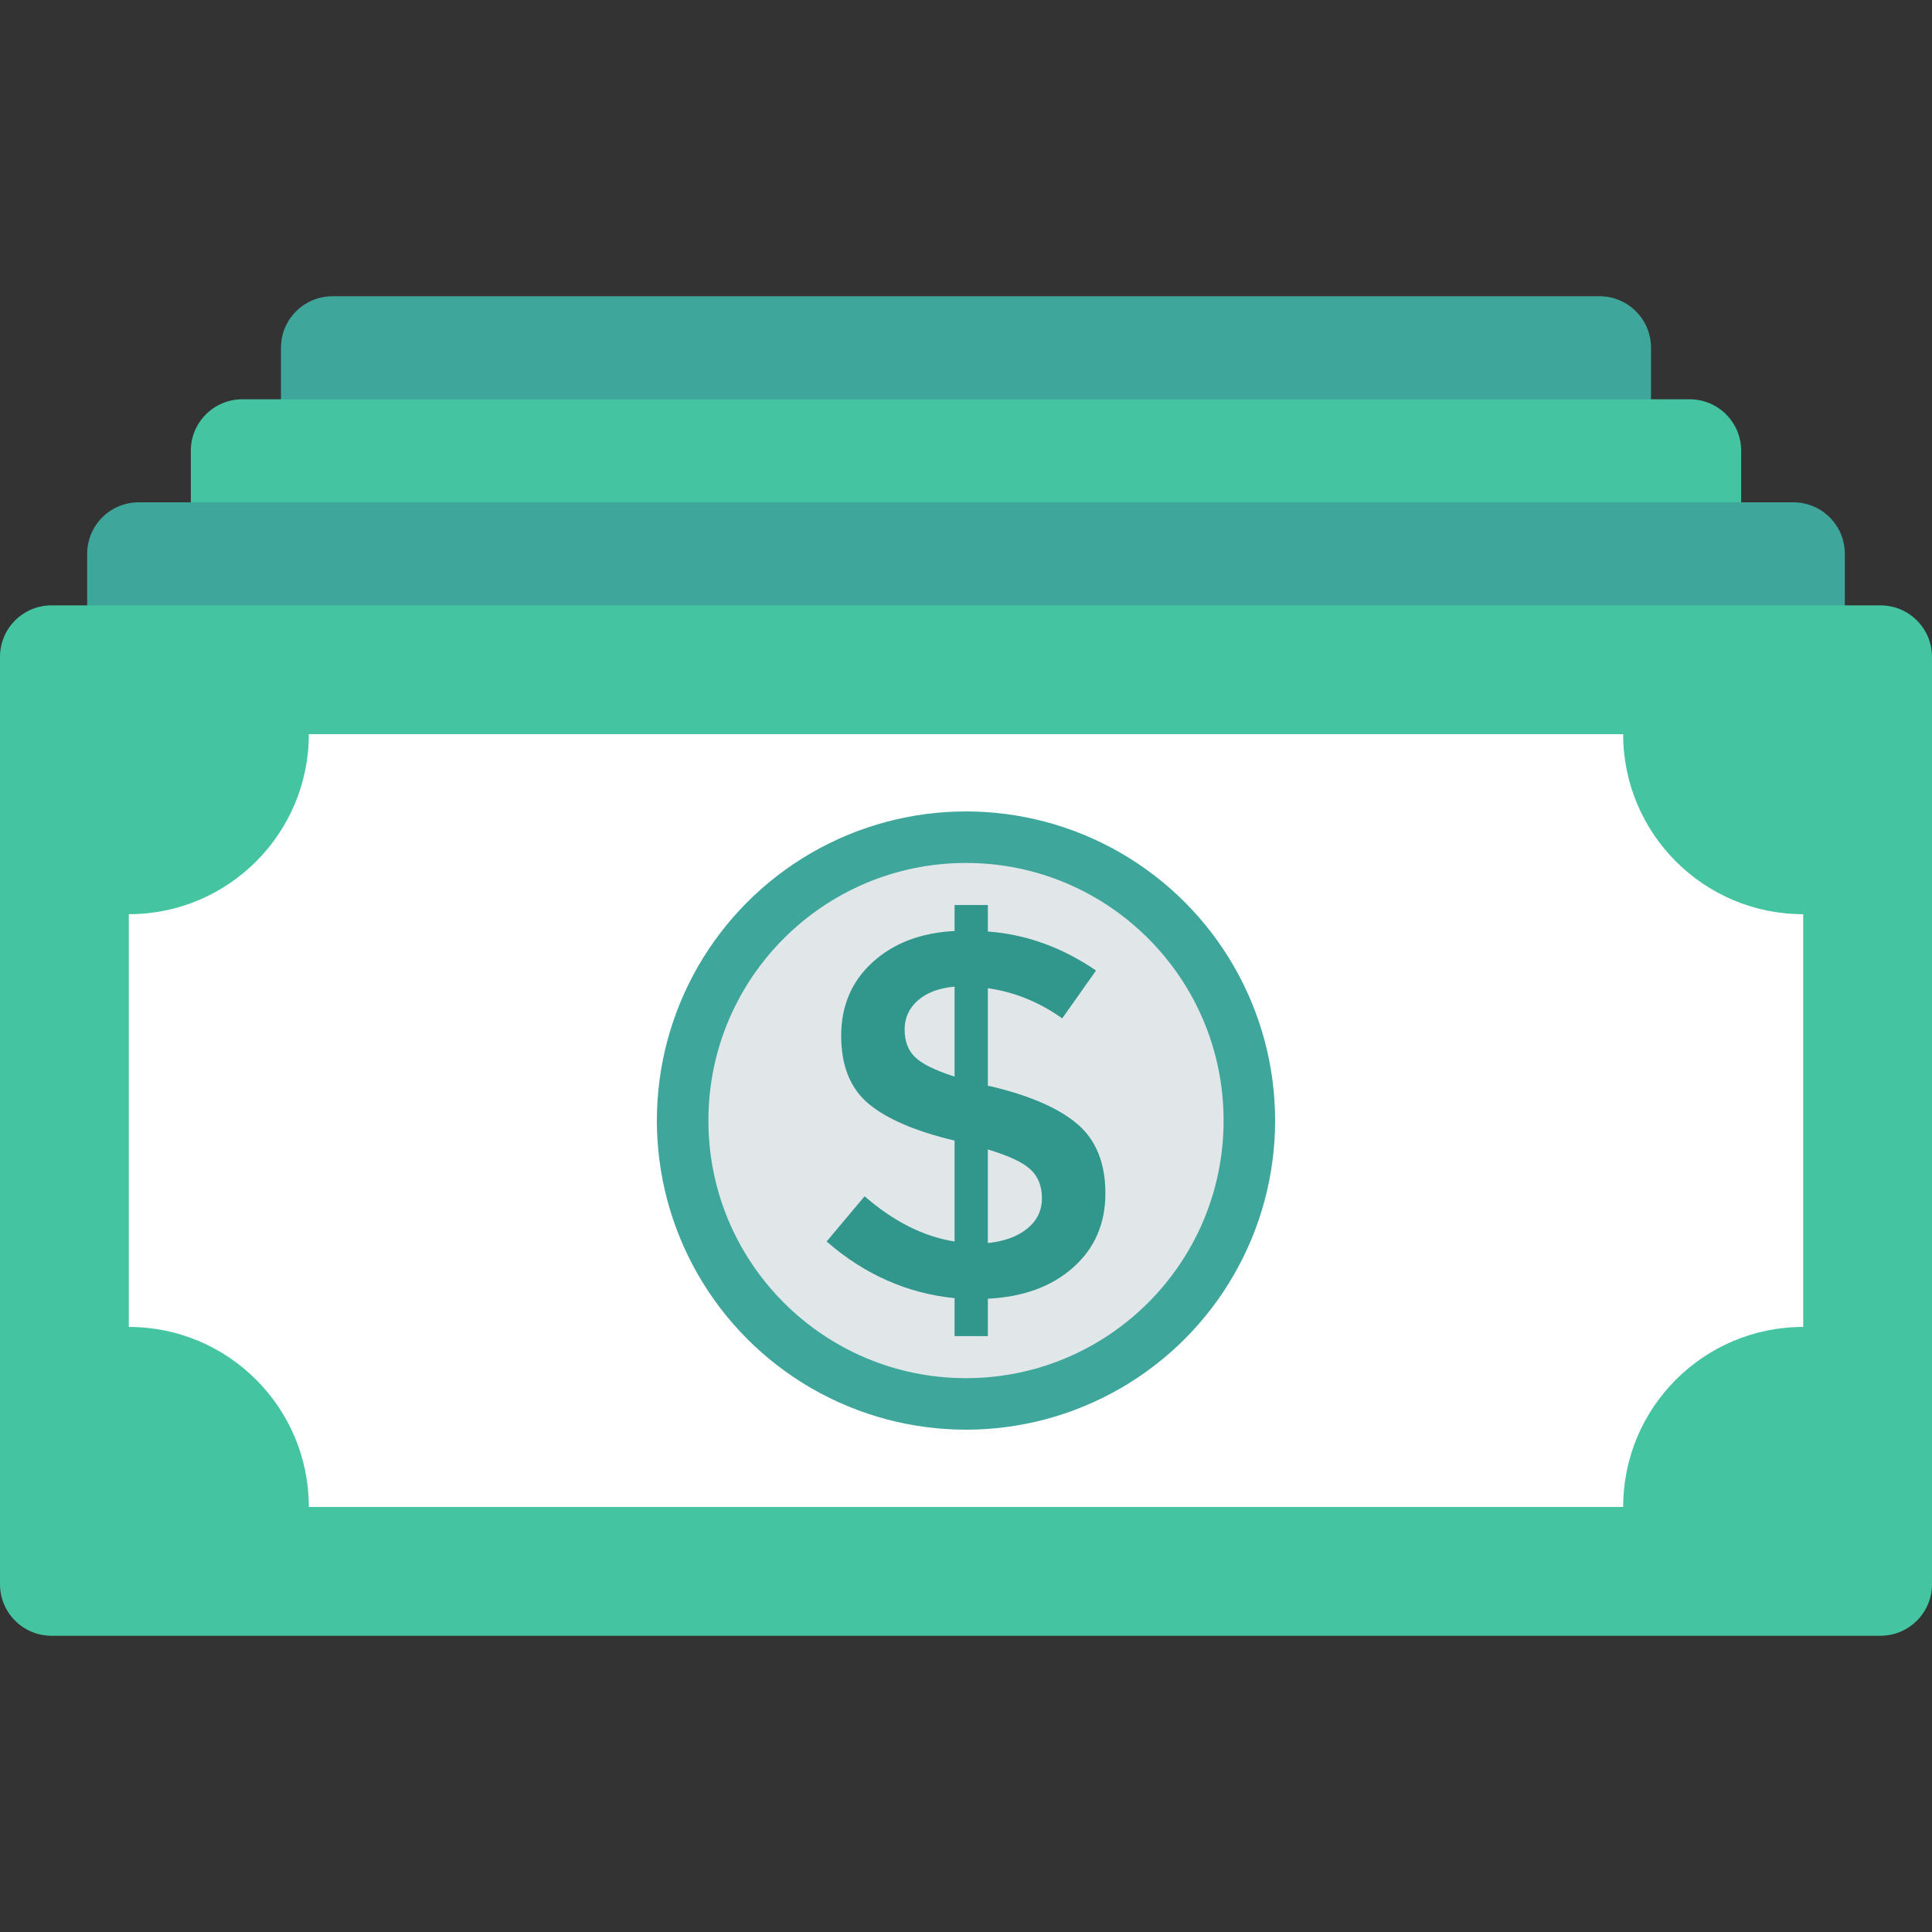 <?xml version="1.0" encoding="iso-8859-1"?>
<!-- Generator: Adobe Illustrator 19.0.0, SVG Export Plug-In . SVG Version: 6.00 Build 0)  -->
<svg version="1.1" id="Capa_1" xmlns="http://www.w3.org/2000/svg" xmlns:xlink="http://www.w3.org/1999/xlink" x="0px" y="0px"
	 viewBox="0 0 468.293 468.293" style="enable-background:new 0 0 468.293 468.293;" xml:space="preserve">
<rect x="0" y="0" width="468.293" height="468.293" fill="#333333" stroke="none"/>
<path style="fill:#3EA69B;" d="M400.187,334.049H68.107V84.293c0-6.897,5.591-12.488,12.488-12.488h307.104
	c6.897,0,12.488,5.591,12.488,12.488V334.049z"/>
<path style="fill:#44C4A1;" d="M422.04,359.024H46.253V109.268c0-6.897,5.591-12.488,12.488-12.488h350.811
	c6.897,0,12.488,5.591,12.488,12.488V359.024z"/>
<path style="fill:#3EA69B;" d="M447.165,377.756H21.127V134.244c0-6.897,5.591-12.488,12.488-12.488h401.063
	c6.897,0,12.488,5.591,12.488,12.488V377.756z"/>
<path style="fill:#44C4A1;" d="M455.805,396.488H12.488C5.591,396.488,0,390.897,0,384V159.22c0-6.897,5.591-12.488,12.488-12.488
	h443.317c6.897,0,12.488,5.591,12.488,12.488V384C468.293,390.897,462.702,396.488,455.805,396.488z"/>
<path style="fill:#FFFFFF;" d="M31.22,321.631V221.59c24.101,0,43.638-19.537,43.638-43.638h318.577
	c0,24.101,19.537,43.638,43.638,43.638v100.041c-24.101,0-43.638,19.537-43.638,43.638H74.858
	C74.858,341.169,55.321,321.631,31.22,321.631z"/>
<circle style="fill:#3EA69B;" cx="234.146" cy="271.61" r="74.927"/>
<circle style="fill:#E1E6E9;" cx="234.146" cy="271.61" r="62.439"/>
<path style="fill:#31978C;" d="M231.377,323.863v-9.202c-11.521-1.175-21.862-5.755-31.013-13.737l9.202-10.967
	c7.058,6.135,14.322,9.787,21.811,10.967v-24.458c-9.5-2.267-16.456-5.253-20.867-8.951c-4.411-3.698-6.617-9.182-6.617-16.45
	c0-7.269,2.534-13.214,7.623-17.841c5.089-4.622,11.706-7.14,19.862-7.561v-6.304h8.064v6.427
	c9.243,0.677,17.984,3.827,26.222,9.459l-8.197,11.598c-5.55-3.95-11.552-6.386-18.025-7.315v23.699h0.38
	c9.664,2.272,16.763,5.34,21.298,9.202c4.545,3.868,6.812,9.479,6.812,16.83c0,7.356-2.606,13.347-7.817,17.964
	c-5.212,4.627-12.095,7.145-20.672,7.566v9.074H231.377z M222.482,242.493c-2.144,1.888-3.211,4.242-3.211,7.058
	s0.841,5.042,2.524,6.679c1.672,1.641,4.873,3.216,9.582,4.729v-21.811C227.591,239.487,224.627,240.6,222.482,242.493z
	 M249.023,297.769c2.349-1.929,3.529-4.365,3.529-7.31c0-2.939-0.923-5.273-2.77-6.997c-1.857-1.724-5.304-3.339-10.341-4.853
	v22.688C243.473,300.883,246.663,299.703,249.023,297.769z"/>
<g>
</g>
<g>
</g>
<g>
</g>
<g>
</g>
<g>
</g>
<g>
</g>
<g>
</g>
<g>
</g>
<g>
</g>
<g>
</g>
<g>
</g>
<g>
</g>
<g>
</g>
<g>
</g>
<g>
</g>
</svg>
